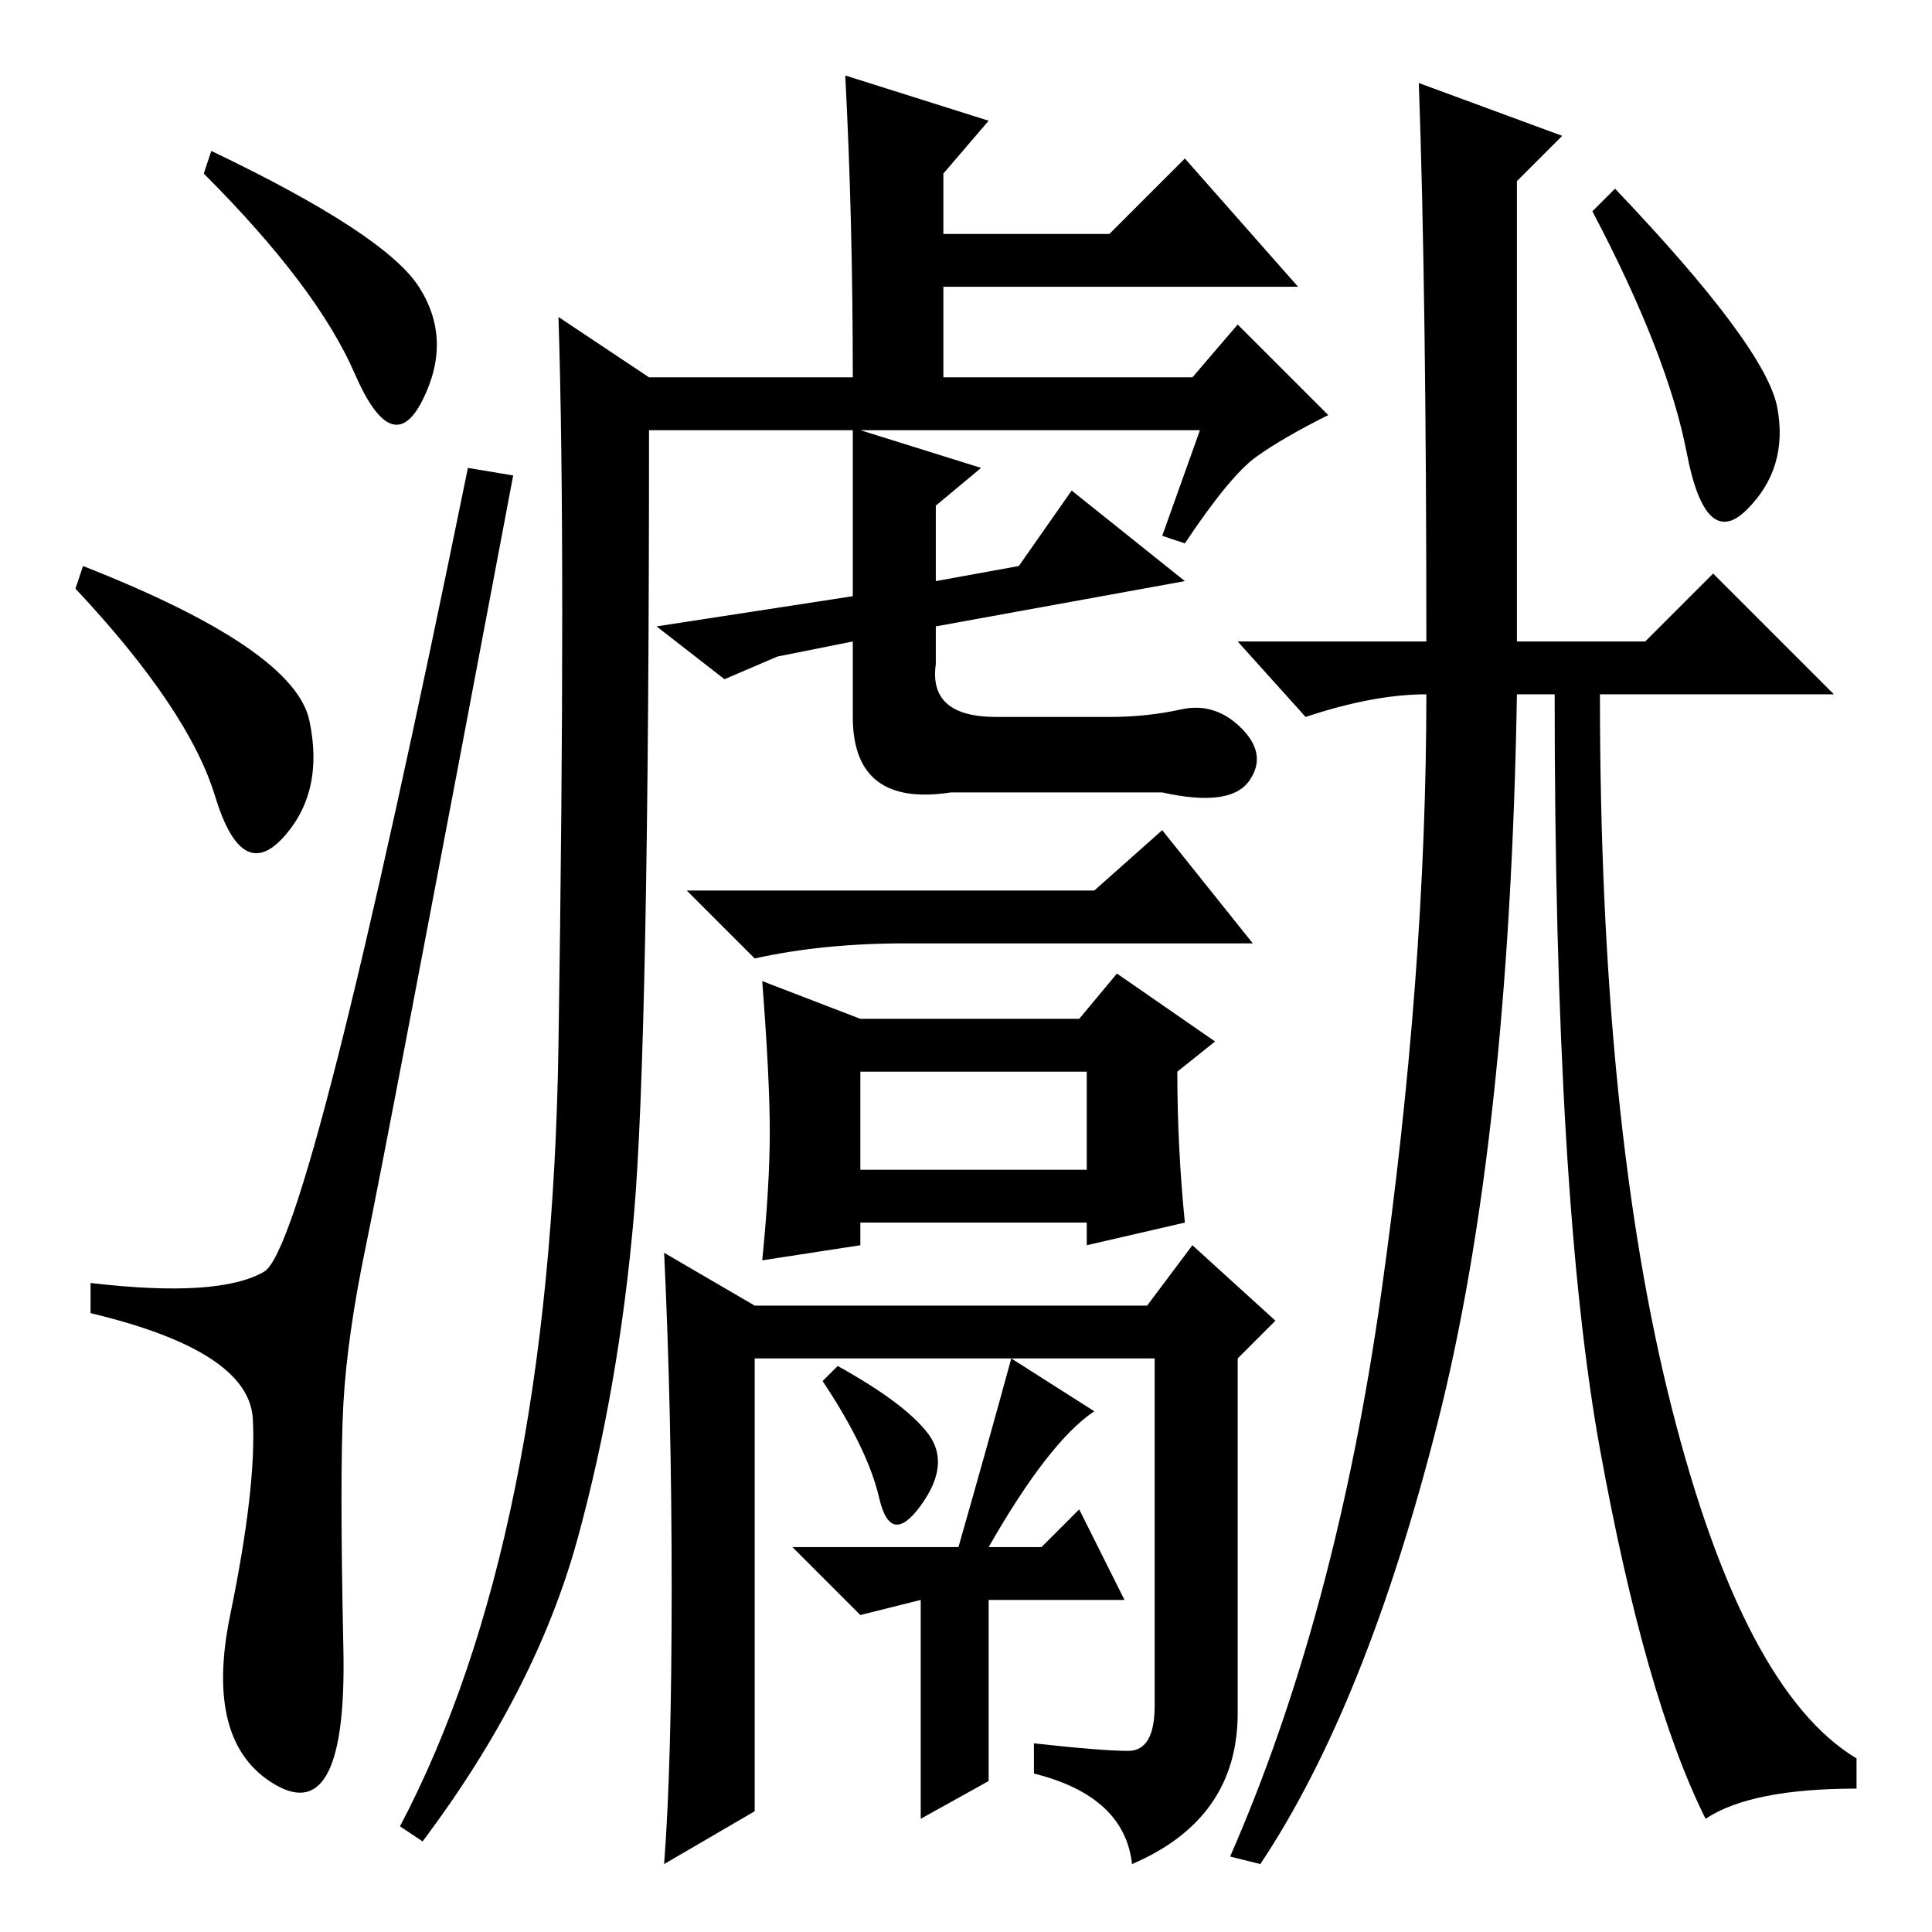 <?xml version="1.0" standalone="no"?>
<!DOCTYPE svg PUBLIC "-//W3C//DTD SVG 1.1//EN" "http://www.w3.org/Graphics/SVG/1.1/DTD/svg11.dtd" >
<svg xmlns="http://www.w3.org/2000/svg" xmlns:xlink="http://www.w3.org/1999/xlink" version="1.1" viewBox="0 -36 256 256">
  <g transform="matrix(1 0 0 -1 0 220)">
   <path fill="currentColor"
d="M28 236q23 -11 27.5 -18t0.5 -15t-9 3.5t-20 26.5zM11 181q28 -11 30 -20.5t-3.5 -15.5t-9 5.5t-18.5 27.5zM35 87.5q6 3.5 27 106.5l6 -1q-17 -90 -19.5 -102t-3 -21t0 -32.5t-9 -18t-6 22.5t3 26t-21.5 14v4q17 -2 23 1.5zM86 206h27q0 21 -1 40l19 -6l-6 -7v-8h22
l10 10l15 -17h-47v-12h33l6 7l12 -12q-6 -3 -9.5 -5.5t-9.5 -11.5l-3 1l5 14h-45l16 -5l-6 -5v-10l11 2l7 10l15 -12l-33 -6v-5q-1 -7 8 -7h15q5 0 9.5 1t8 -2.5t1 -7t-11.5 -1.5h-28q-13 -2 -13 10v10l-10 -2l-7 -3l-9 7l26 4v22h-27q0 -81 -2 -104t-7.5 -43t-20.5 -40
l-3 2q20 38 21 103.5t0 96.5zM145 138l9 8l12 -15h-46q-11 0 -20 -2l-9 9h54zM157 94l-13 -3v3h-30v-3l-13 -2q1 10 1 17t-1 20l13 -5h29l5 6l13 -9l-5 -4q0 -10 1 -20zM114 101h30v13h-30v-13zM100 83h52l6 8l11 -10l-5 -5v-47q0 -14 -14 -20q-1 9 -13 12v4q9 -1 12.5 -1
t3.5 6v46h-53v-60l-12 -7q1 13 1 36.5t-1 44.5zM123 66q3 -4 -1 -9.5t-5.5 1t-7.5 15.5l2 2q9 -5 12 -9zM131 20l-9 -5v29l-8 -2l-9 9h22q4 14 7 25l11 -7q-6 -4 -14 -18h7l5 5l6 -12h-18v-24zM214 231q20 -21 21.5 -29t-4 -13.5t-8 7.5t-12.5 32zM201 232v-61h17l9 9
l16 -16h-31q0 -57 9.5 -94.5t24.5 -46.5v-4q-14 0 -20 -4q-8 16 -14 49t-6 100h-5q-1 -59 -10.5 -96.5t-23.5 -58.5l-4 1q14 32 20 74.5t6 79.5q-7 0 -16 -3l-9 10h25q0 46 -1 74l19 -7z" />
  </g>

</svg>
